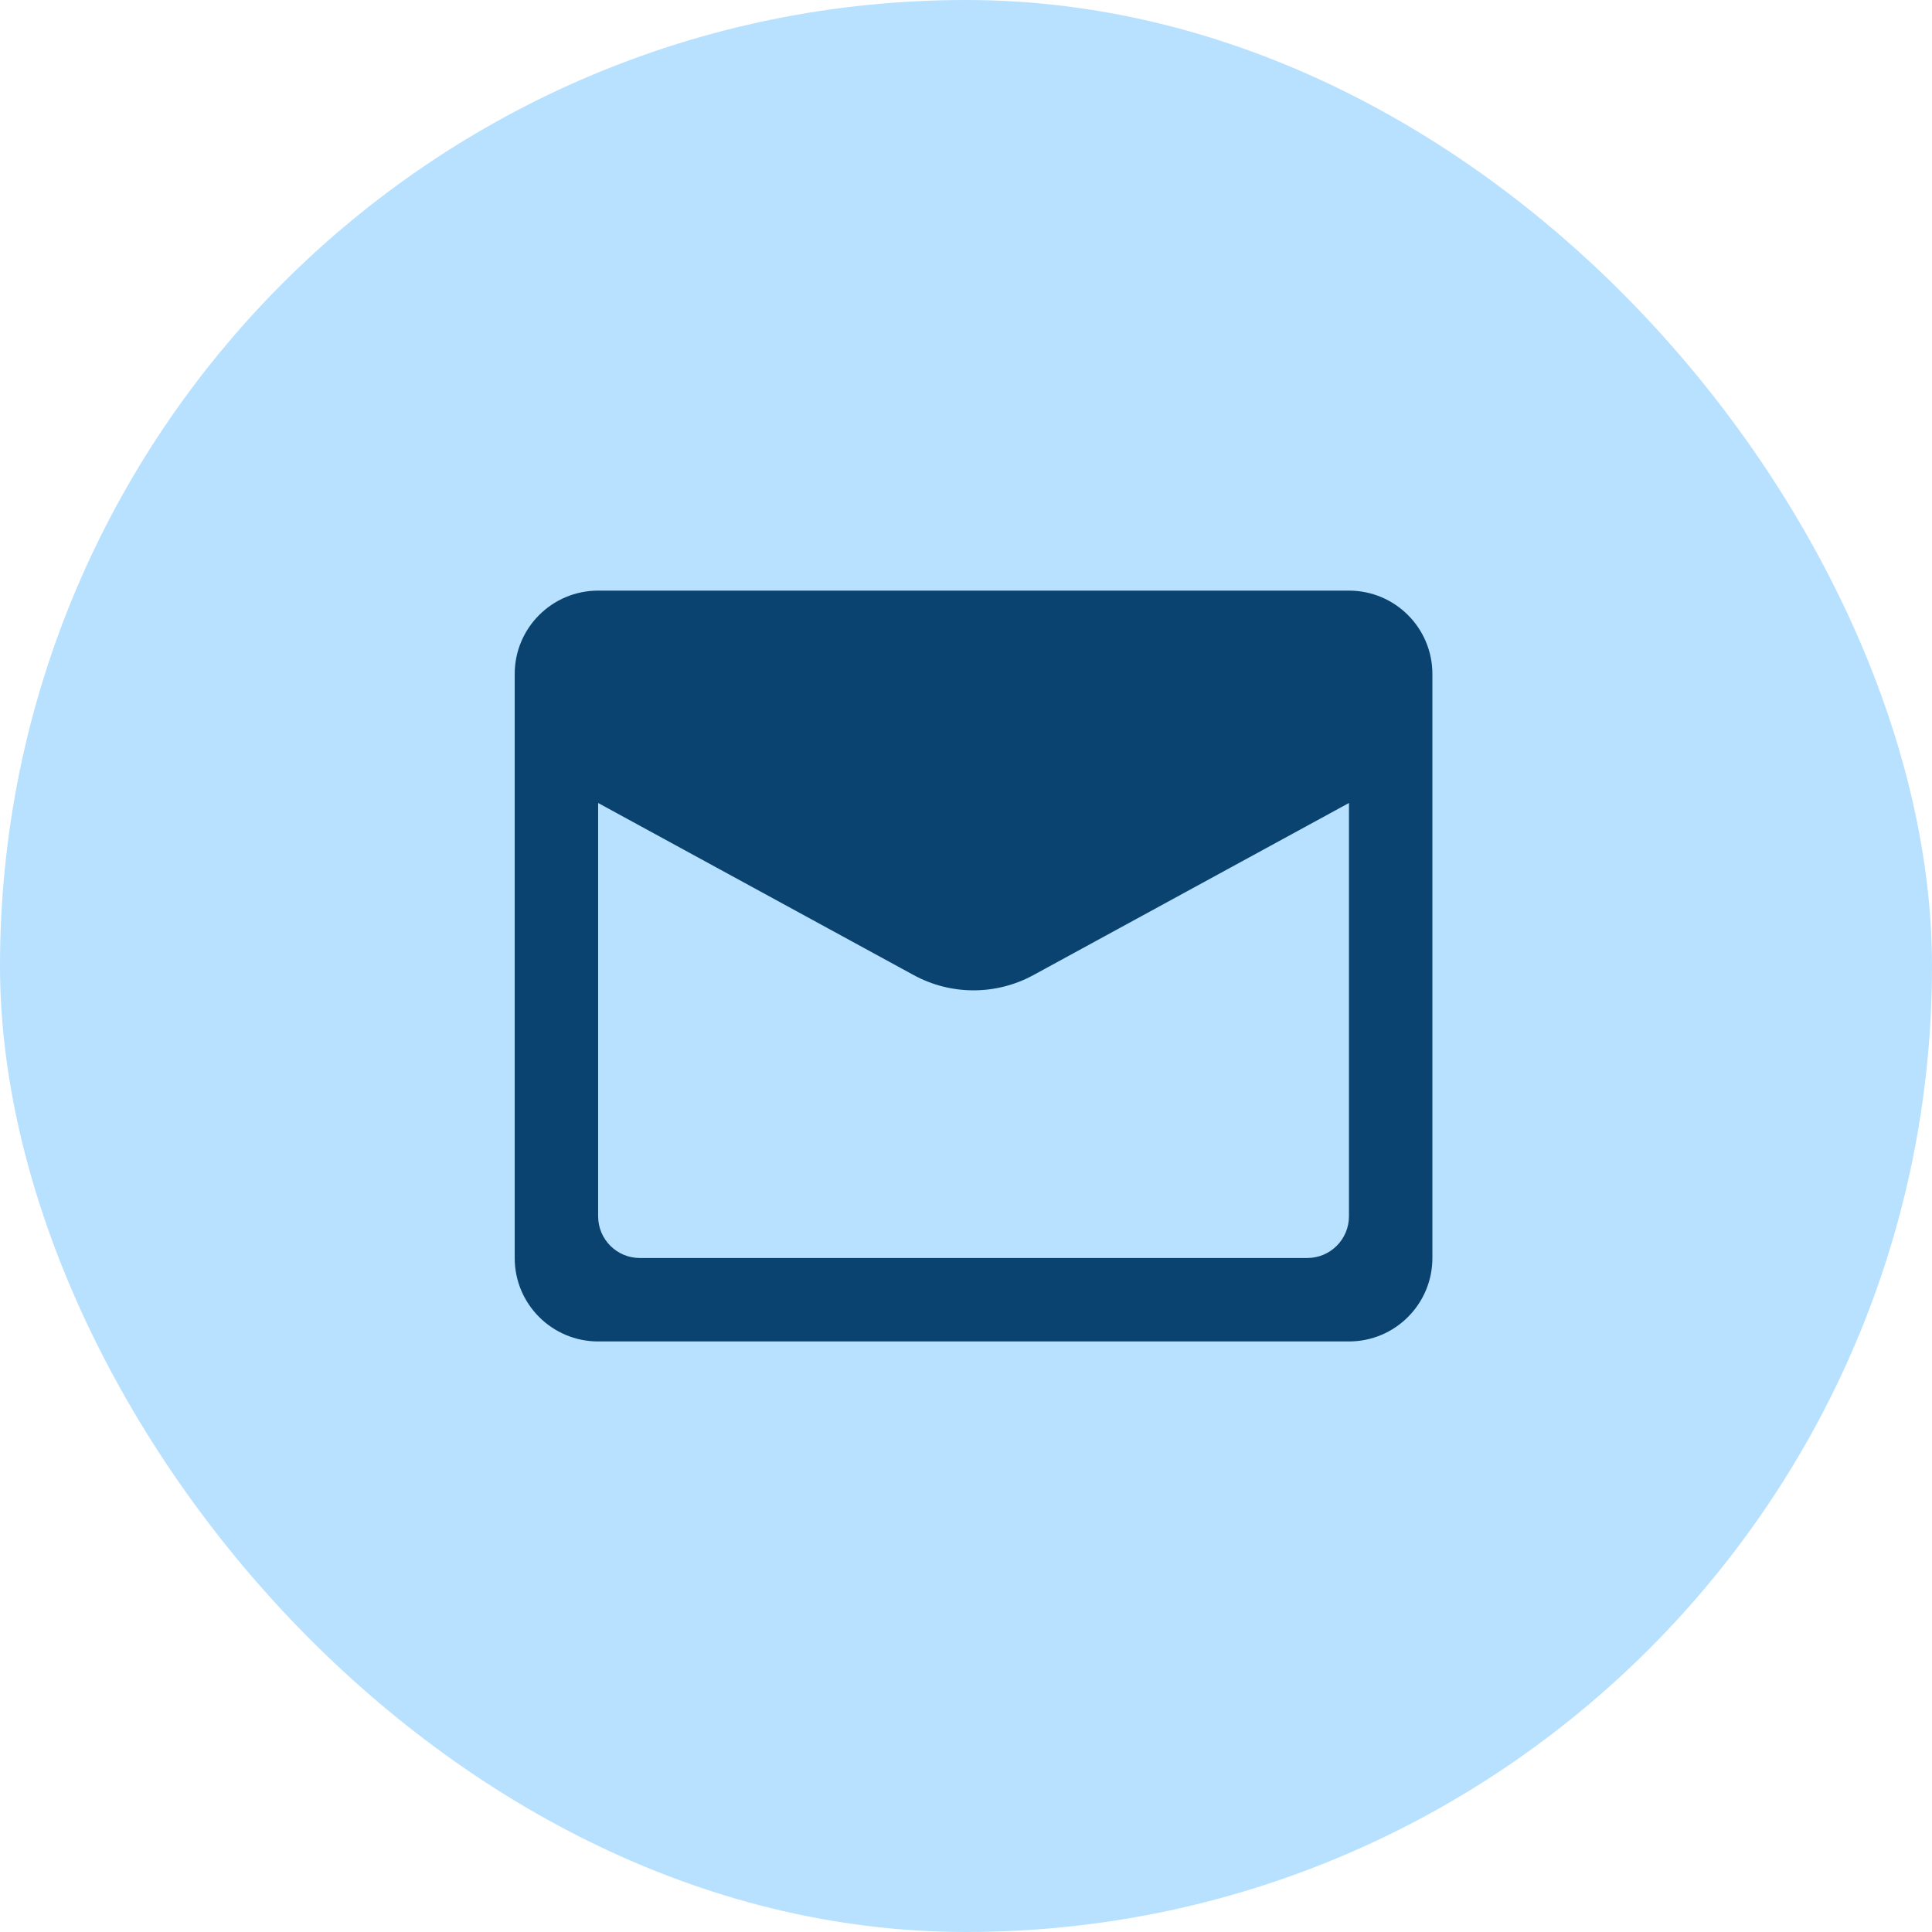 <svg width="64" height="64" viewBox="0 0 64 64" fill="none" xmlns="http://www.w3.org/2000/svg">
<g clip-path="url(#clip0_3033_3647)">
<path d="M64 32C64 14.327 49.673 0 32 0C14.327 0 0 14.327 0 32C0 49.673 14.327 64 32 64C49.673 64 64 49.673 64 32Z" fill="#B8E1FF"/>
<path fill-rule="evenodd" clip-rule="evenodd" d="M17.05 22.328C17.05 20.802 18.287 19.565 19.814 19.565H44.686C46.213 19.565 47.45 20.802 47.45 22.328V23.548V41.673C47.45 43.199 46.213 44.437 44.686 44.437H19.814C18.287 44.437 17.05 43.199 17.05 41.673V23.548V22.328ZM19.814 26.6V40.291C19.814 41.054 20.432 41.673 21.195 41.673H43.304C44.068 41.673 44.686 41.054 44.686 40.291V26.6L34.235 32.3C32.998 32.975 31.502 32.975 30.265 32.3L19.814 26.6Z" fill="#0A4370"/>
</g>
<defs>
<clipPath id="clip0_3033_3647">
<rect width="64" height="64" rx="32" fill="white"/>
</clipPath>
</defs>
</svg>
